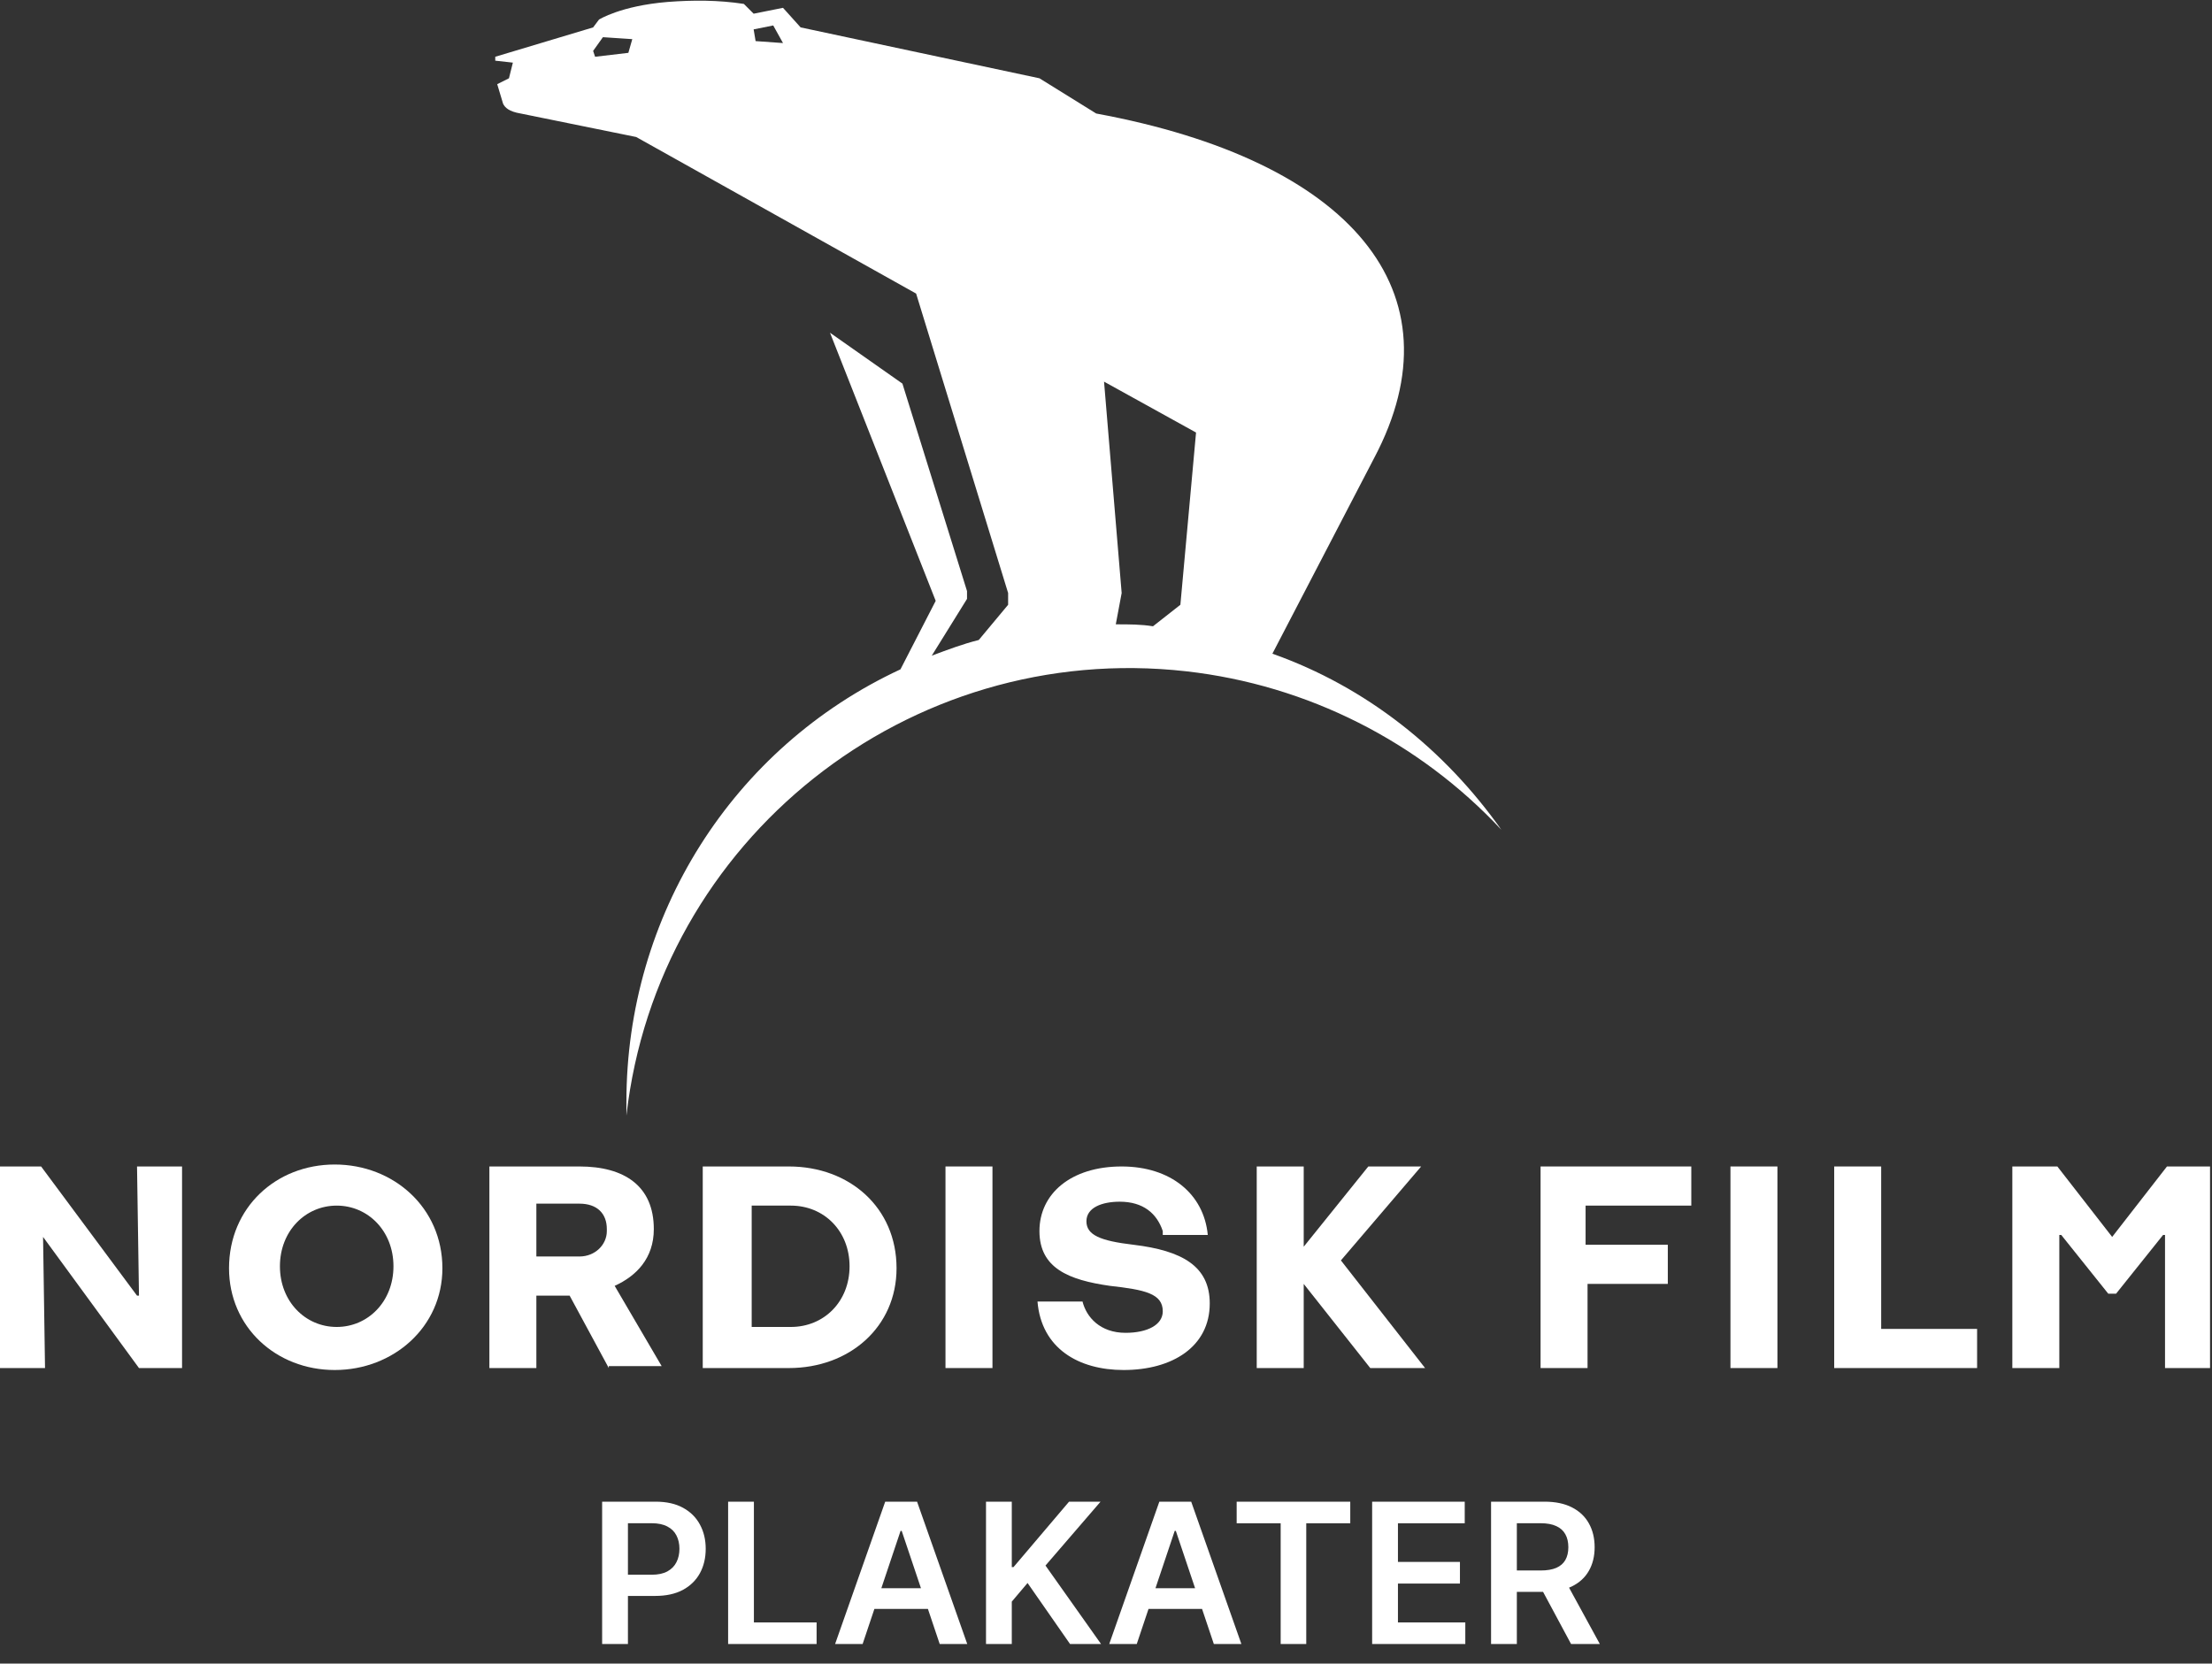 <svg width="113" height="85" viewBox="0 0 113 85" fill="none" xmlns="http://www.w3.org/2000/svg">
<rect x="0" y="0" width="113" height="85" fill="#333333" stroke="none"/>
<path d="M7.1 69.9L2.2 63.2L2.3 69.9H0V59.6H2.1L7 66.2H7.1L7 59.6H9.3V69.9H7.1Z" fill="white"/>
<path d="M17.1 70C14.1 70 11.7 67.8 11.7 64.8C11.7 61.7 14.1 59.5 17.1 59.5C20.1 59.5 22.6 61.7 22.6 64.8C22.6 67.8 20.1 70 17.1 70ZM20.1 64.7C20.1 62.9 18.8 61.6 17.2 61.6C15.6 61.6 14.3 62.9 14.3 64.7C14.3 66.5 15.6 67.8 17.2 67.8C18.8 67.8 20.1 66.5 20.1 64.7Z" fill="white"/>
<path d="M31.1 69.9L29.1 66.2H27.4V69.9H25V59.6H29.6C31.9 59.6 33.4 60.6 33.4 62.8C33.4 64.3 32.5 65.2 31.4 65.7L33.8 69.8H31.1V69.9ZM29.6 64.2C30.4 64.2 31 63.6 31 62.9V62.8C31 62 30.5 61.5 29.6 61.5H27.4V64.2H29.6Z" fill="white"/>
<path d="M35.9 69.9V59.6H40.3C43.4 59.6 45.8 61.7 45.8 64.8C45.8 67.8 43.4 69.9 40.3 69.9H35.9ZM40.4 67.8C42.1 67.8 43.4 66.5 43.4 64.7C43.4 62.9 42.1 61.6 40.4 61.6H38.4V67.8H40.4Z" fill="white"/>
<path d="M48.3 69.9V59.6H50.7V69.9H48.3Z" fill="white"/>
<path d="M59.4 62.9C59.1 62 58.4 61.4 57.2 61.4C56.3 61.4 55.5 61.7 55.5 62.4C55.5 63.1 56.2 63.4 57.9 63.6C60.4 63.9 61.8 64.7 61.8 66.6C61.8 68.8 59.9 70 57.4 70C55.1 70 53.2 68.9 53 66.5H55.3C55.5 67.3 56.2 68.1 57.5 68.1C58.6 68.1 59.4 67.7 59.4 67C59.4 66.1 58.5 65.9 56.7 65.7C54.6 65.4 53.1 64.8 53.1 62.9C53.1 61 54.7 59.6 57.3 59.6C59.8 59.6 61.5 61 61.7 63.1H59.4V62.9Z" fill="white"/>
<path d="M70 69.9L66.6 65.6V69.9H64.2V59.6H66.6V63.7L69.9 59.6H72.6L68.5 64.4L72.8 69.9H70Z" fill="white"/>
<path d="M81.1 65.7V69.9H78.7V59.6H86.4V61.6H81V63.6H85.2V65.6H81.1V65.7Z" fill="white"/>
<path d="M88.4 69.9V59.6H90.8V69.9H88.4Z" fill="white"/>
<path d="M93.7 69.9V59.6H96.1V67.9H101V69.9H93.7Z" fill="white"/>
<path d="M110.6 69.9V63.1H110.5L108.1 66.1H107.7L105.3 63.1H105.2V69.9H102.8V59.6H105.1L107.9 63.2L110.7 59.6H112.9V69.9H110.6Z" fill="white"/>
<path d="M65 33.4L70.2 23.4C74.7 14.9 69 8.2 56 5.8L53.1 4L40.9 1.4L40 0.4L38.5 0.7L38 0.2C36.7 -1.2815e-05 35.4 -1.2815e-05 34.1 0.1C31.7 0.3 30.6 1 30.6 1L30.3 1.4L25.3 2.9V3.1L26.2 3.2L26 4L25.4 4.3L25.7 5.3C25.8 5.5 26 5.7 26.6 5.8L32.5 7L46.8 15L51.5 30.3V30.9L50 32.7C49.2 32.9 48.4 33.2 47.6 33.5L49.4 30.6V30.2L46.1 19.6L42.4 17L47.8 30.7L46 34.2C37.4 38.2 32 46.8 32 56.3C32 56.5 32 56.8 32 57C33.6 42.9 46.4 32.7 60.6 34.3C66.8 35 72.5 37.9 76.7 42.4C73.8 38.3 69.8 35.1 65 33.4ZM32.1 2.7L30.4 2.9L30.3 2.6L30.8 1.9L32.3 2L32.1 2.7ZM38.6 2.1L38.5 1.5L39.5 1.3L40 2.2L38.6 2.1ZM60.3 30.9L58.9 32C58.3 31.9 57.7 31.9 57 31.9L57.3 30.3L56.4 19.5L61.1 22.1L60.3 30.9Z" fill="white"/>
<path d="M30.76 84V76.727H33.488C34.046 76.727 34.515 76.831 34.894 77.04C35.275 77.248 35.563 77.535 35.757 77.899C35.953 78.261 36.051 78.673 36.051 79.135C36.051 79.601 35.953 80.016 35.757 80.378C35.56 80.74 35.27 81.025 34.887 81.234C34.503 81.44 34.031 81.543 33.47 81.543H31.662V80.46H33.292C33.619 80.46 33.886 80.403 34.095 80.289C34.303 80.175 34.457 80.019 34.556 79.82C34.658 79.621 34.709 79.393 34.709 79.135C34.709 78.877 34.658 78.65 34.556 78.453C34.457 78.257 34.302 78.104 34.091 77.995C33.883 77.884 33.614 77.828 33.285 77.828H32.078V84H30.76ZM37.196 84V76.727H38.513V82.896H41.716V84H37.196ZM44.067 84H42.661L45.221 76.727H46.848L49.412 84H48.005L46.063 78.219H46.006L44.067 84ZM44.114 81.148H47.949V82.207H44.114V81.148ZM50.37 84V76.727H51.687V80.069H51.776L54.613 76.727H56.222L53.409 79.991L56.247 84H54.663L52.493 80.882L51.687 81.834V84H50.37ZM58.071 84H56.665L59.225 76.727H60.852L63.416 84H62.009L60.067 78.219H60.01L58.071 84ZM58.117 81.148H61.953V82.207H58.117V81.148ZM63.175 77.832V76.727H68.978V77.832H66.73V84H65.423V77.832H63.175ZM70.096 84V76.727H74.826V77.832H71.414V79.806H74.581V80.91H71.414V82.896H74.855V84H70.096ZM76.171 84V76.727H78.898C79.456 76.727 79.925 76.824 80.304 77.019C80.685 77.213 80.973 77.485 81.167 77.835C81.363 78.183 81.462 78.589 81.462 79.053C81.462 79.52 81.362 79.924 81.163 80.268C80.967 80.609 80.677 80.873 80.293 81.06C79.91 81.244 79.439 81.337 78.88 81.337H76.938V80.243H78.702C79.029 80.243 79.297 80.198 79.505 80.108C79.713 80.016 79.867 79.882 79.967 79.707C80.068 79.529 80.119 79.311 80.119 79.053C80.119 78.795 80.068 78.575 79.967 78.393C79.865 78.208 79.71 78.068 79.501 77.974C79.293 77.877 79.024 77.828 78.695 77.828H77.488V84H76.171ZM79.928 80.704L81.728 84H80.258L78.489 80.704H79.928Z" fill="white"/>
</svg>
